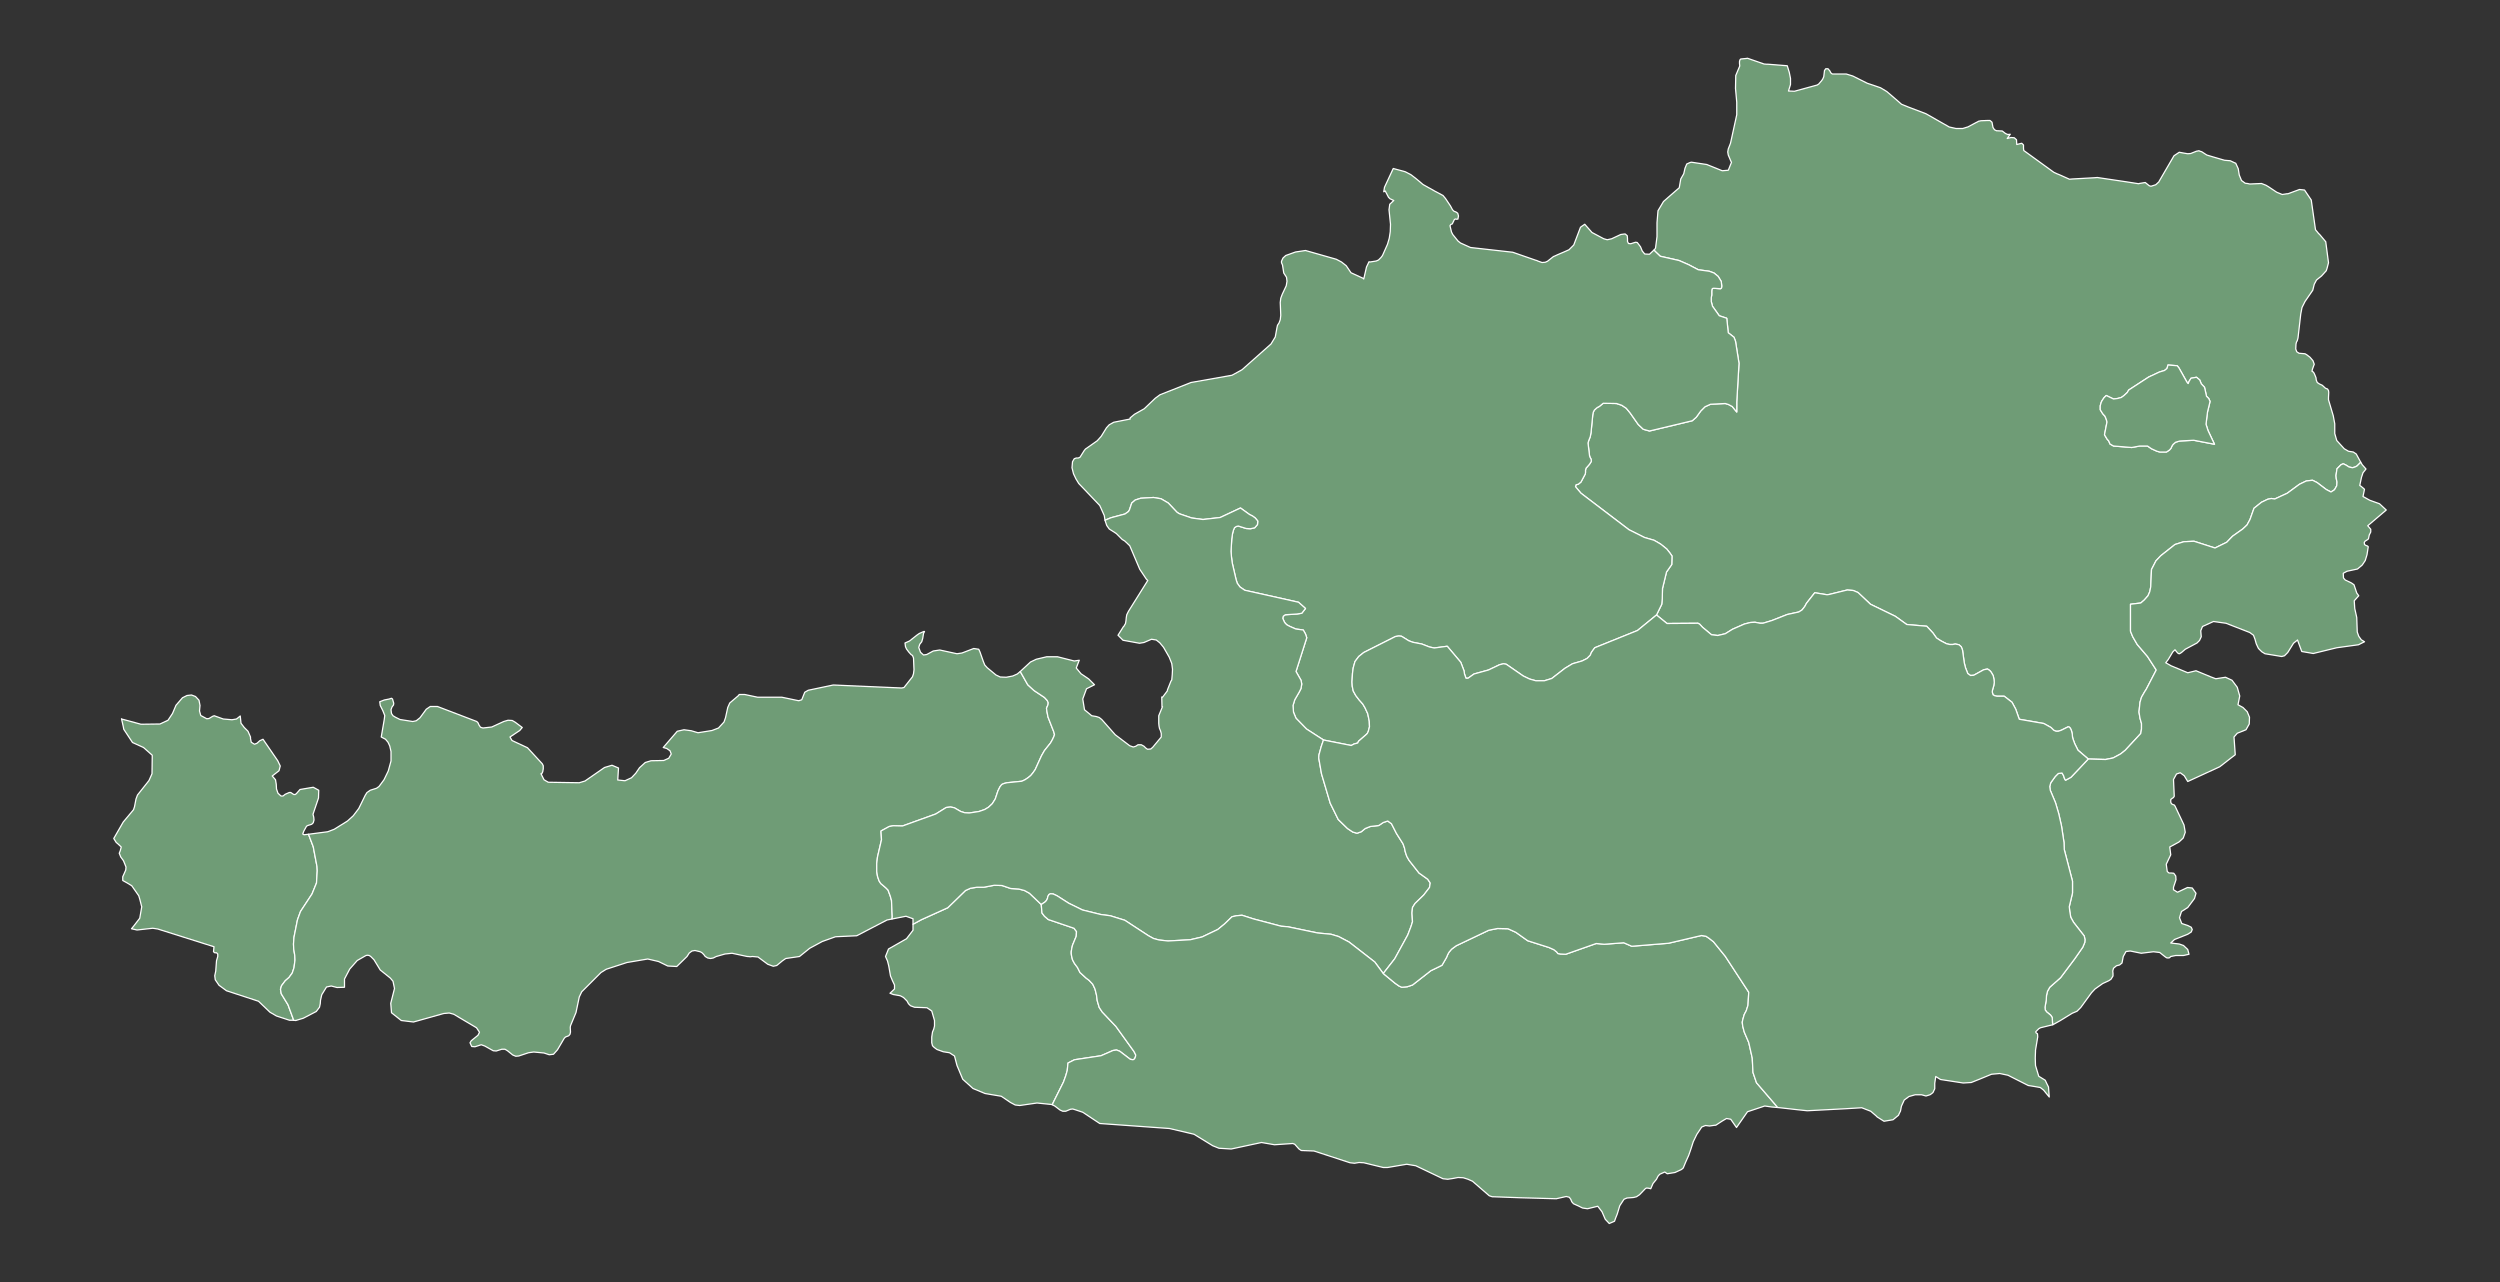 <?xml version="1.0"?>
    
<!--********* Copyright (c) 2024 Pareto Softare, LLC DBA Simplemaps.com ***************************************
************* Free for Commercial Use, full terms at  https://simplemaps.com/resources/svg-license ************
************* Attribution is appreciated! https://simplemaps.com *******************************************-->

<svg baseprofile="tiny" fill="#6f9c76" height="513" stroke="#ffffff" stroke-linecap="round" stroke-linejoin="round" stroke-width=".5" version="1.2" viewbox="0 0 1000 513" width="1000" xmlns="http://www.w3.org/2000/svg">
 <rect width="100%" height="100%" fill="#333333" stroke="none"/>
 <g id="features">
  <path d="M661.7 99.9l0.1-0.1 0.4-0.5 0.6-4.6 0-5.6 0.4-4.8 2.2-3.7 1.6-1.4 0.1-0.1 4.6-4 0.6-3.5 1.2-2.1 0.5-2.2 0.7-1.7 1.1-0.5 0.6-0.2 0.1 0 0.2 0 6 0.9 6.2 2.5 2.4-0.2 0.1-0.2 1.2-3-0.2-0.3-0.5-1.2-0.6-1.4-0.2-1.2 0.2-1.2 0.9-2.3 2.5-11.4 0-5-0.5-5.5 0.1-5.2 1.6-3.8-0.1-1 0-0.8 0.2-0.7 0.3-0.3 2.1-0.2 0.6-0.1 6.6 2.3 1.1 0.1 0.6 0 7.6 0.6 0.8 2.6 0.5 2.5 0 2.4-0.8 2.6 2.4 0.1 9.1-2.5 0.6-0.4 1.2-1.4 0.4-0.6 0.4-0.9 0.3-2.5 0.5-0.7 0.9 0 0.6 0.7 0.1 0.1 0.4 0.8 0.6 0.5 5.6 0 2.6 0.8 5.8 2.9 1.8 0.6 0.9 0.3 2.6 0.9 2.5 1.5 4.2 3.6 0.8 0.7 0.9 0.8 2.7 1.1 7.1 2.7 9.3 5.3 2.7 0.6 2.7 0 1.6-0.5 0.4-0.1 3.2-1.7 0.6-0.3 0.2-0.1 0.3-0.2 1-0.2 2.5-0.1 1.1 0 0.7 0.6 0.1 0.1 0.4 2.1 0.6 0.9 0.8 0.4 2.3 0.1 1.3 1 0.9 0.4 1-0.1-1.2 1.7 1.5-0.4 1.3 0.1 0.9 0.8 0.1 1.9 2-0.5 0.7 0.7 0 1.3 0.1 0.9 12 8.7 1.5 0.7 0.3 0.1 1.4 0.6 0.2 0.1 2.9 1.3 1-0.1 9-0.5 1.1-0.1 5.4 0.8 6.7 1 4.5 0.7 0.2-0.1 2.4-0.4 1.6 1.3 0.7 0.2 1.9-0.6 1.3-1.2 0-0.1 6-10.3 2.1-1.4 1.6 0.3 1.8 0.3 1.2-0.1 2-0.8 0.2-0.1 1.1-0.2 0.4 0.2 0.7 0.2 2 1.3 2.3 0.7 4.8 1.4 2.3 0.2 1.7 0.8 0.5 0.2 1 2.2 0.4 2.5 0.9 2.2 1.5 1.1 0.9 0.1 0.9 0.2 0.1 0 4.6-0.2 1.8 0.7 1 0.6 3.3 2.2 2.2 0.9 1.9-0.3 0.4 0 4.6-1.7 1.9 0.2 0.1 0 2.7 4 1.7 11.9 1.4 1.7 0.1 0 2.6 3.1 1.1 8.4-0.6 2.3-0.3 0.9-1.9 2.1-2 1.6-0.9 1.7-0.6 2.4-3.1 4.5-1.2 2.4-0.5 2.6-1.1 9.6-0.3 1.1-0.3 0.5-0.2 0.8-0.1 2 0.4 1.1 0.9 0.6 2.4 0.2 0.7 0.4 1.3 1 1.2 1.4 0.5 1.4-0.3 0.8-0.4 1.1-0.2 0.9 0.5 0.3 0.3 0.4 0.4 0.9 0.4 1 0.1 0.9 0.4 1 0.9 0.6 1.1 0.5 1.3 1.2 0.8 0.3 0.4 0.6 0.1 0.8-0.1 2 0 0.9 1.9 6.4 0.6 3.2 0 3.9 0.8 2.8 3 3.3 1.7 1 1.9 0.3 1.2 0.8 1.8 3.3-1.5 1.5-0.8 0.4-1 0.3-1.4-0.3-1.1-0.7-1.2-0.6-0.9 0.4-1.6 1.6-0.4 2.7 0.1 1.2 0.3 1.4-0.1 1.5-0.9 1.6-1.4 0.9-1.9-1-3.7-2.8-1.8-0.9-2.5 0.3-2.7 1.3-4.9 3.6-5 2.3-1.4-0.2-1.4 0.3-2.5 1.2-3 2.4-1.6 4.5-1.2 2.2-1.7 1.6-4.1 2.9-2.3 2.4-4.7 2.3-8.4-2.7-4.1 0.2-3.5 1.1-5.7 4.5-1.9 2-1.8 3.5-0.3 6.9-0.4 2-0.7 1.6-1.5 1.7-1.4 1.2-4.1 0.5 0 10.8 0.9 2.2 1.8 3.1 4.1 4.8 3.5 5.4-4 7.7-0.7 1.1-1.2 2.1-0.6 2-0.4 3.9 0.4 2.5 0.6 2.1 0 2.2-0.3 1.8-6.2 6.7-1.9 1.5-3 1.6-3 0.6-6.9-0.2-4.1-3.5-1.3-2.6-0.7-1.9-0.2-0.8-0.1-1.2-0.3-1.3-0.4-0.9-0.4-0.5-0.5-0.2-2.8 1.4-1.2 0.4-0.9 0-0.9-0.4-1.1-1.1-2.9-1.6-9.8-1.7-1.4-4-1.5-2.8-3.1-2.4-2.9 0-0.9-0.2-0.7-0.4-0.3-1.1 0.1-0.8 0.5-1.7 0.2-1.3-0.1-1.2-0.2-1-0.1-0.5-0.8-1.4-0.6-0.7-0.9-0.6-1.5 0.3-4 2.2-1.3 0.1-1.1-0.8-0.9-2.3-0.5-2-0.7-5.1-0.5-1.3-0.9-0.8-1.5-0.3-1 0.2-1.2 0-1.3-0.3-2.3-1.2-1.7-1.1-1.4-2-2.5-2.7-8-0.7-4.6-3.3-9.9-4.8-5-4.7-1.9-0.8-2.4-0.2-7.3 1.8-0.8 0.1-4.9-0.8-3.3 4.2-0.7 1.3-1.1 1.4-1.3 0.8-4.6 1-6.1 2.4-3.6 1.1-1.2 0-2-0.4-1.8 0.1-2.4 0.6-4.8 2.1-2.9 1.8-3 0.7-2.5-0.3-3.6-3-1.1-1.2-0.7-0.4-12.4 0.1-4.2-3.4 2.1-4.3 0.2-2.2 0.1-4.1 1.6-6.6 2.1-3 0.1-3.4-0.9-1.3-1.2-1.5-2.5-2-2.6-1.5-3.8-1.1-6.2-3.1-19.2-14.6-2.2-2.6 0.2-0.8 0.9-0.2 0.5-0.4 0.6-0.5 1.7-3.2 0.1-0.6 0-0.9 0.1-0.4 0.1-0.4 1.4-1.6 0.7-1.1 0-0.7-0.2-0.5-0.3-0.5-0.2-0.7-0.6-5 0.3-1 0.6-1.5 0.3-1.6 0.7-7.1 0.2-1.1 0.2-0.4 0.2-0.4 0.4-0.4 0.8-0.7 0.8-0.4 1.6-1.3 5.3 0.1 2.1 0.7 1.8 1.2 1.5 1.8 3.3 4.7 2 1.9 2.5 0.7 17.1-4.1 1.6-1.4 1.8-2.5 1.7-1.7 2.2-1 5.9-0.3 1.3 0.4 1.5 0.8 1.8 2.2 0-4 0.9-15.5-1.4-8.8-0.6-1.6-2.3-1.8-0.6-5.8-3-1-2.7-3.8-0.5-1.9 0-1.5 0.2-1.1 0-1.6 0.1-0.7 0.2-0.3 0.5-0.1 2.7 0.2 0.4-0.3 0.1-0.8-0.2-1.8-1.2-2-1.7-1.4-1.9-0.7-4.4-0.6-3.8-2-3.9-1.7-7.5-1.7-2.2-2.1-0.2-0.5z m213.5 53.5l-0.4-0.5-3.2-5.7-0.7-0.9-3.7-0.3-0.4 1.4-1 0.8-2 0.6-4.3 2-8 5.2-0.6 1-1.4 1.3-1 0.7-1.5 0.4-1.6 0.2-2.9-1.4-0.9 0.9-0.8 1.2-0.3 0.6-0.4 1.4 0 1.6 1 1.6 0.9 1 0.5 1.2 0.3 1.1-1 5.1 1 1.7 0.7 0.8 0.5 1.2 1.4 0.8 7.3 0.6 3.2-0.6 3.1 0 1.6 1.1 2.2 1 1.1 0.3 2.7 0 1.2-0.8 0.6-0.7 0.4-0.9 0.4-0.6 1-0.9 1.7-0.5 5.6-0.3 8.3 1.6-2.6-5.5-0.8-2.5 0.6-4.9 0.9-3.7 0.1-0.6-0.2-0.4-0.3-0.7-0.9-0.9-0.5-2.3-0.3-1.3-1.3-1.4-0.6-1.5-1.3-1.1-2.2 0.4-0.8 1.3-0.3 0.8-0.1 0z" id="AT3" name="Niederösterreich">
  </path>
  <path d="M442 208.1l-0.3-1.9-1.8-4-8.4-8.8-1.1-1.8-1-2.1-0.6-2.4 0.2-2.4 0.7-1.2 0.8-0.3 0.8 0 0.7-0.3 1.7-2.7 0.5-0.6 4.7-3.3 1.6-1.8 2.1-3.4 1.1-1.2 1.8-1 6.6-1.3-0.1-0.4 1.8-1.5 3.9-2.2 4.4-4.2 1.9-1.4 12.4-4.9 16.4-2.9 4-2.2 11.6-10.3 1.7-2.8 0.7-3.8 0.2-0.9 0.6-0.9 0.5-1.3 0.2-1.8-0.2-5.1 0.2-1.7 0.6-1.6 1.6-3.4 0.3-1.8-0.2-1.6-1.1-1.7-0.5-3.2-0.4-0.9 0-0.6 0.6-1.3 1.1-1 3.9-1.4 4-0.6 12.3 3.5 2.1 1.1 1.9 1.5 1.9 2.8 4.8 2.2 0.3 0.3 1.1-4.8 1-2.1 0.4 0.1 2.5-0.4 0.9-0.4 1-1 0.6-0.8 2-4.5 0.7-2.4 0.4-2.6 0.1-3-0.6-5.8 0.3-2.2 1.6-1.5-1.5-0.7-0.6-0.6-1.3-2.5-0.6 0.3 0.3-1.8 3.5-7.5 4.8 1.3 2.3 1.2 2.2 1.7 2.6 2.2 2.3 1.3 0.4 0.2 2.1 1.2 0.4 0.2 2.8 1.5 1 1.2 2 3 0.8 1.5 0.6 0.6 0.8 0.3 0.7 0.5 0.3 1.1-0.2 1 0 0.2-0.5 0.1-0.5-0.1-0.1 0-0.4 0.3-0.8 1.7-0.1 0-0.5 0.2-0.3 0.5 0.6 2.5 0.5 1 2.1 2.6 1 0.8 4 1.8 16.9 1.9 9.2 3.2 0.4 0.1 0.4 0.2 1.4 0.5 0.3 0.1 0.1 0 1.2-0.1 0.9-0.4 2.4-1.9 0.3-0.1 1.3-0.6 2.8-1.2 1.8-0.8 0.9-0.9 1-1 2.7-7.1 0.4-0.3 1.3-0.9 2.9 3.3 4.7 2.5 1.4 0.4 1.8-0.4 0.4-0.2 3.2-1.5 1.5-0.2 0.3 0 0.8 0.7 0.1 1.1 0 1.2 0.4 0.8 0.9 0.1 1.9-0.6 0.7 0.1 1.3 1.7 0.7 1.7 1 1.2 1.9 0.1 1.9-1.8 0.2 0.5 2.2 2.1 7.5 1.7 3.9 1.7 3.8 2 4.4 0.6 1.9 0.7 1.7 1.4 1.2 2 0.2 1.8-0.1 0.8-0.4 0.3-2.7-0.2-0.5 0.1-0.2 0.3-0.1 0.7 0 1.6-0.2 1.1 0 1.5 0.5 1.9 2.7 3.8 3 1 0.6 5.8 2.3 1.8 0.6 1.6 1.4 8.8-0.9 15.5 0 4-1.8-2.2-1.5-0.8-1.3-0.4-5.9 0.3-2.2 1-1.7 1.7-1.8 2.5-1.6 1.4-17.1 4.1-2.5-0.7-2-1.9-3.3-4.7-1.5-1.8-1.8-1.2-2.1-0.7-5.3-0.1-1.6 1.3-0.8 0.4-0.8 0.7-0.4 0.4-0.2 0.4-0.2 0.4-0.2 1.1-0.7 7.1-0.3 1.6-0.6 1.5-0.3 1 0.6 5 0.2 0.7 0.3 0.5 0.2 0.5 0 0.7-0.7 1.1-1.4 1.6-0.1 0.4-0.1 0.4 0 0.9-0.1 0.6-1.7 3.2-0.6 0.5-0.5 0.4-0.9 0.2-0.2 0.8 2.2 2.6 19.2 14.6 6.2 3.1 3.8 1.1 2.6 1.5 2.5 2 1.2 1.5 0.9 1.3-0.1 3.4-2.1 3-1.6 6.6-0.1 4.1-0.2 2.2-2.1 4.3-7.6 6.2-17.1 6.9-1.3 1.8-0.5 1.2-1.3 1.3-2 1-3.8 1.1-3 1.8-5.3 4.1-2.9 0.9-3.5 0-2.5-0.7-2.5-1.2-6.8-4.7-1.1-0.2-1.6 0.4-4.4 2.1-5.8 1.6-2.4 1.7-0.8 0-0.6-1.7-0.2-1.3-1.3-3.4-5.4-6.4-5.2 0.7-1.9-0.4-3.1-1.2-3.6-0.7-1.6-0.6-2.9-1.8-1.1-0.1-1.3 0.2-12.7 6.4-2 1.6-1.5 2-0.7 2.5-0.3 2.2-0.2 3.5 0.1 1.7 0.4 1.9 1 1.8 1.3 1.7 1.5 1.7 0.9 1.5 1.1 2.4 0.6 2.9 0.1 2.3-0.5 1.9-0.4 0.8-0.5 0.5-3 2.6-0.3 0.7-1.5 0.4-1.1 0.6-11.1-2.2-6.8-4.4-4.2-4.3-1-2.4-0.2-2.7 0.7-2.3 1.8-3.1 0.7-1.4 0.3-1.8-0.3-1.5-2-3.5 4.3-13.5-0.5-1.5-0.9-1.6-3-0.4-2.5-1.1-1.1-0.6-0.6-0.6-0.4-0.6-0.6-1.4 0.2-0.8 0.8-0.6 4.7-0.3 1.9-0.3 1.5-1.9-2.8-2.5-21.5-4.8-1.9-1.3-1.1-1.5-0.5-1.6-1.5-6.5-0.3-2.3-0.2-2.3 0.3-5 0.3-2.1 0.4-1.5 0.4-0.9 0.7-0.5 0.8-0.2 3.2 1 1.7 0.1 1.7-0.4 1.1-1.3 0.1-1.4-1-1.2-1.1-0.8-1.2-0.6-3.6-2.6-8.1 3.8-6.9 0.8-4.5-0.6-4.7-1.6-0.6-0.3-0.6-0.4-3.5-3.7-2.9-1.7-3-0.5-5.1 0.3-2.2 0.7-1.4 1.2-0.9 2.7-0.4 0.7-1.4 1-5.6 1.5-2.4 1z" id="AT4" name="Oberösterreich">
  </path>
  <path d="M835.3 303.6l6.9 0.2 3-0.6 3-1.6 1.9-1.5 6.2-6.7 0.3-1.8 0-2.2-0.6-2.1-0.4-2.5 0.4-3.9 0.6-2 1.2-2.1 0.7-1.1 4-7.7-3.5-5.4-4.1-4.8-1.8-3.1-0.9-2.2 0-10.8 4.1-0.5 1.4-1.2 1.5-1.7 0.7-1.6 0.4-2 0.3-6.9 1.8-3.5 1.9-2 5.7-4.5 3.5-1.1 4.1-0.2 8.4 2.7 4.7-2.3 2.3-2.4 4.1-2.9 1.7-1.6 1.2-2.2 1.6-4.5 3-2.4 2.5-1.2 1.4-0.3 1.4 0.2 5-2.3 4.9-3.6 2.7-1.3 2.5-0.3 1.8 0.9 3.7 2.8 1.9 1 1.4-0.9 0.9-1.6 0.1-1.5-0.3-1.4-0.1-1.2 0.4-2.7 1.6-1.6 0.9-0.4 1.2 0.6 1.1 0.7 1.4 0.3 1-0.3 0.8-0.4 1.5-1.5 0.6 1 1.5 1.7-1.2 1.5-0.6 1.8-0.7 3.3 0.5 0.3 1.4 1.2-0.6 2.9 2.7 1.5 3.9 1.4 2.7 2.5-7.4 6.3 1.2 1.4 0 1.1-0.6 1.2-0.3 1.5-0.3 0.3-1.1 0.7-0.3 0.5 0.1 0.8 0.6 0.4 0.6 0.2 0.3 0.3-0.5 3.2-0.7 2.3-1.2 1.8-1.9 1.6-4.2 0.9-1.5 0.8 0.1 1.9 0.7 0.8 2.5 1.2 1 0.7 1.1 3.3 0.8 1.1-1.8 2 0.2 3.1 0.8 3.6 0.2 5.8 0.6 1.7 1 1.4 1.3 0.8-2.4 1.2-8.7 1.2-9.4 2.3-4.6-0.8-1.7-4.6-1.6 1.3-2.3 3.7-1.3 1.3-1.1 0.3-6.7-1.1-1.3-0.8-1.3-1.3-0.3-0.6-0.6-1.3-0.5-1.8-0.6-1.6-1.5-1.1-9.5-3.7-5-0.7-4.4 2-0.7 1.7 0.2 2.4-0.7 1.5-1 1-4.7 2.5-1.5 1.3-0.8 0.5-0.5-0.1-0.6-0.6-0.7-0.9-0.9 0.9-1.8 3-1 1.3 2.1 1.2 6.7 2.8 3.3-0.8 5.8 2.4 2.1 0.8 3.9-0.6 2.6 1.2 2.1 2.8 1 3.5-0.7 3.5 2 1.1 1.7 1.7 0.9 2.2-0.1 2.7-1.3 2.3-3.5 1.4-1.3 1.5 0.5 7.1-1.7 1.3-4.5 3.5-12.8 5.9-1.4-2.3-1.6-1.2-1.5 0.5-1.2 2.2 0.3 6.7-0.3 0.5-0.6 0.4-0.5 0.4 0 1.1 0.3 0.6 0.5 0.3 0.6 0.2 0.3 0.4 3.6 7.6 0.5 2.9-0.8 2.3-1.7 1.6-3.7 2 0.4 3.1-1.8 3.8 0.4 2.9 0.7 0.6 0.9 0 1 0.1 0.8 1.1 0.1 1.5-1 3 0 1 1.6 1 4-1.9 1.9 0.2 1.5 2.1-0.6 2.1-2.7 3.6-2.5 1.6-0.8 2.5 0.9 2.3 2.4 0.8 1.4 0.7 0.4 0.9-0.4 1-1.4 0.9-5.3 2.1-1.5 1.4 3.4 0.4 1.7 0.6 1.7 1.6 0.5 1.9-2.2 0.5-3.1 0-2 0.4-0.5 0.5-0.6 0.1-0.6-0.1-0.7-0.5-2-1.6-2.5-0.3-4.9 0.6-4.4-0.9-1.7 0.2-1.1 2-0.5 2.6-1 0.8-1.2 0.3-1.2 1-0.3 1.1 0.1 1 0 1-0.8 1.3-0.9 0.6-2.4 1.1-3.1 2.2-1.4 1.5-4.3 5.9-1.5 1.5-1.9 0.8-4.9 3-2.5 1.4-0.4 0.2 0-0.1-0.1-0.7-0.1-2-0.2-0.4-0.5-0.7-1.5-1.2-0.6-0.8-0.1-1.1 0.5-2.9 0.1-1.8 0.4-1.7 0.9-1.6 4.3-3.8 5.7-7.6 3.2-4.6 0.8-1.9 0.1-1.1-0.3-1.5-4.3-5.5-1.1-2-0.4-2.4-0.2-1.8 1.3-5.5 0-4.7-3.3-12.7-0.1-2.8-1-6.6-1.1-4.9-1.3-4.4-2.1-5-0.2-1.5 0.4-1.5 1.8-2.5 1.2-1.2 1.5-0.2 0.6 1 0.4 1.2 0.4 0.7 2.2-1.2 6.9-7.3z" id="AT1" name="Burgenland">
  </path>
  <path d="M123.4 333.7l1.9 5 1.5 7.9 0.1 1.7-0.3 4.9-1.8 4.4-4.6 7-1.2 3.3-1.4 7-0.2 2.7 0.1 2.1 0.4 2.4 0.1 1.9-0.4 3.1-0.7 2.1-1.3 1.8-1.5 1.3-1.5 2-0.4 1.4 0.3 1.8 2.7 4.4 2.1 5.7 0.1 0.5-1.6 0-5.2-1.7-2.6-1.5-4.6-4.4-12.8-4.2-3-2.2-1.5-2.2-0.2-1.6 0.4-1.9 0.3-4.1 0.5-1.7 0-1-0.5-0.5-0.7 0-0.5-0.4 0.2-2-22.5-7.1-2-0.3-6.3 0.7-2.2-0.5 0.9-1.1 2-2.6 0.4-0.5 0.8-4.6-0.2-0.7-0.5-2-0.5-1.7-2.8-4-1.8-1.1-1.8-1 0-1.5 1.2-2.7 0.1-1.2-1-2.5-1.1-1.5-0.6-1.5 0.4-1 0.4-1.5-1.5-1.4-0.5-0.4-1-1.6 3.8-6.6 4.1-4.9 0.4-1.2 0.6-3.1 0.6-1.6 4.6-5.8 1.2-2.7 0.1-7.4-3.5-3.1-4.4-2-3.5-5.3-0.2-1.1-0.7-3.1 0.3 0.2 0.5 0.1 7 1.9 7.6-0.1 3.2-1.5 1.8-2.7 1.4-3.3 2.6-3 1.8-0.9 1.8-0.2 1.6 0.6 1.4 1.5 0.4 2.1-0.2 2.2 0.5 1.8 2.4 1.3 0.9-0.1 1.5-0.9 0.6-0.2 3.6 1.3 3.5 0.3 1.8-0.3 1.5-1.2 0.3 2.9 1.3 1.7 1.5 1.5 1 2.3 0 0.6 0.1 0.5 0.2 1 1.3 0.8 1-0.4 1.1-1 1.3-0.6 5.9 8.6 1 2.1-0.5 1.9-2.7 2.1 1.3 1.5 0.3 1.8 0.1 1.9 0.6 1.7 1.2 1.1 0.8 0 0.9-0.7 1.6-0.7 0.6 0 1.2 0.8 0.6 0 0.5-0.4 1.4-1.6 5.3-0.9 2.2 1.2-0.1 3.1-2.2 6.5 0.3 1.2 0.1 1.1-0.3 1.1-0.6 0.6-1.6 0.5-0.5 0.3-1.1 2-0.4 1.1 0.5 0.3 1.8-0.2z" id="AT8" name="Vorarlberg">
  </path>
  <path d="M123.4 333.7l7.7-1 2.6-1 5.3-3.3 2.3-2.1 2.2-2.9 2.6-5.3 0.7-1.1 1.3-0.9 2.5-0.8 1-0.7 2-2.7 1.7-3.5 1.1-4 0-3.8-0.5-2.2-0.7-1.5-1-1.2-1.7-0.9 1.2-7 0.2-1.6-0.8-2-1-2-0.2-1.5 1.8-0.7 2-0.4 0.9-0.3 0.4 0.3 0.5 1.7-0.1 0.7-0.6 0.8-0.4 1.1 0.2 1.5 0.6 0.9 1 0.6 1.8 0.9 5.1 0.8 1.4-0.3 1.5-1.2 2.5-3.4 1.6-1.1 2.9 0 15.7 6 0.5 0.5 0.4 0.9 0.6 0.9 1 0.3 3.5-0.4 4.8-2.2 1.7-0.5 1.7 0.1 1.2 0.7 2.8 2.1-1 1.2-3.9 2.6 0.8 1.4 6.2 2.9 5.9 6.4 0.4 0.8 0 1.2-0.2 1.2-0.4 0.8-0.3 0 1.2 2.4 1.7 1 12.4 0.2 2.3-0.7 7.8-5.4 3-0.9 2.6 1.1-0.3 4.8 2.9 0.3 2.6-1.2 1.7-1.8 1.5-2.2 2.3-2.1 2.3-0.7 5.1-0.1 2-0.9 1-1.7-0.5-1.3-1.3-0.9-1.4-0.4 5.6-6.5 2.7-0.6 2.9 0.4 2.7 0.8 5.6-0.9 2.6-1 2.2-2.4 0.6-1.7 0.9-4.1 0.8-1.8 3.4-2.9 0.4-0.5 2.2 0 5.2 1.1 9.7 0 6.7 1.4 1.2-0.4 1.2-3 1.4-0.8 10-2.1 27.4 1.2 0.9-0.2 3.4-4.3 0.4-1.2 0.2-1.6-0.2-4.7-0.4-1-0.6-0.4-0.9-1-0.9-1.2-0.4-0.9-0.2-1.5 1.8-0.8 2.9-2.3 1-0.7 1.8-0.8 0.3 0-0.4 0.8-0.3 1.9-0.4 1.4-0.8 1-0.4 1.3 0.7 1.9 1.2 1.1 1.3-0.2 2.6-1.4 2.6-0.4 6.9 1.5 2-0.3 4.7-1.8 2 0.3 0.5 1.1 1.3 3.7 0.6 1.5 1 1.1 3.5 2.9 1.7 0.8 2.4 0.1 2.6-0.5 1.8-0.8 1.2-1 3 5.3 2.5 2.3 4.2 2.8 1.1 1.2 0.4 0.9-0.1 0.8-0.6 1.4 0.2 1.4 0.4 2.1 2.3 5.9 0.3 1.1-0.2 0.7-0.6 1.3-0.8 1.4-2.4 3-1.2 2.1-2.5 5.5-0.9 1.3-0.9 1.1-1.1 0.9-1.2 0.8-1.3 0.6-5.9 0.6-1.2 0.3-0.9 0.4-0.7 0.9-0.8 1.6-1.1 3.3-1.2 1.9-1.5 1.4-1.5 0.9-2.3 0.8-3.9 0.6-1.8-0.1-1.6-0.5-2.6-1.5-1.5-0.3-1.7 0.2-4.2 2.6-13.3 4.8-3.7-0.1-1.6 0.3-3.3 1.8 0.2 3.5-1.6 6.9-0.3 2.6 0 3.2 0.3 1.9 0.6 1.8 0.7 1.1 2 1.7 0.9 0.9 0.9 2.4 0.5 1.8 0.3 6.6-0.1 0.7 0 0.1-2 0.4-12.1 6.3-8.5 0.4-5.3 1.9-5 2.7-4.1 3.3-5.5 0.8-1.3 0.9-2.3 1.9-1.4 0.3-2.2-0.8-3.9-2.9-2.2-0.2-0.9 0.1-0.9-0.1-0.2 0-0.1 0-6.1-1.3-2.8 0.3-3.5 1-1.2 0.6-1.1 0.2-1.1-0.2-1-0.6-0.6-0.8-0.7-0.7-0.7-0.4-2.1-0.5-1.2 0.2-1.1 0.8-0.9 1.4-4.1 4-3.6-0.2-3.7-1.8-4.3-1-8.3 1.4-8.3 2.7-2.1 1.3-7.7 7.7-1 2.1-1.3 6.2-2.2 5.3-0.1 0.7 0.1 1.8-0.2 0.9-0.5 0.6-1.3 0.5-0.5 0.5-2.7 4.6-1.6 1.8-1.7 0.2-2.1-0.7-4.1-0.4-2.1 0.3-3.9 1.3-1.2 0.1-1.2-0.5-2.1-1.7-1-0.6-1.3 0-2.2 0.7-1.2-0.1-3.4-1.9-1.4-0.5-2.5 0.8-1.3-0.1-0.7-1.5 0.5-0.8 2.7-2.2 0.6-1.2-1.2-1.8-9.1-5.4-1.8-0.5-2.2 0.2-12.1 3.4-4.9-0.6-3.9-3.1-0.3-3.8 1.5-5.9-0.6-2.9-1.1-1.3-4-3.2-2.5-4.1-1.3-1.3-0.6-0.4-0.7-0.1-0.6 0.1-3.5 2-3 3.4-2.1 4 0 3.3-3 0.1-2.3-0.6-1.9 0.4-1.9 3.1-0.5 2.2-0.1 1.4-0.3 1.4-1.3 1.7-5.2 2.7-3 0.9-0.9-0.1-0.1-0.5-2.1-5.7-2.7-4.4-0.3-1.8 0.4-1.4 1.5-2 1.5-1.3 1.3-1.8 0.7-2.1 0.4-3.1-0.1-1.9-0.4-2.4-0.1-2.1 0.2-2.7 1.4-7 1.2-3.3 4.6-7 1.8-4.4 0.3-4.9-0.1-1.7-1.5-7.9-1.9-5z m241.8 36l3.3-1.8 10.6-4.8 7.1-6.9 2-0.9 2.5-0.4 2.8 0 4.2-0.8 3.1 0.1 3.5 1.2 3.2 0.2 2.3 0.6 2 1.1 4.7 4.5 0.3 3.4 1 1.3 1.5 1.3 10.3 3.5 1 1.3-0.1 1.9-1.5 3.6-0.3 1.3-0.2 1.3 0 0.7 0.1 0.8 0.4 1.7 0.8 1.5 1.2 1.6 1 2 2.4 2.2 1.2 0.9 1.5 1.6 0.9 1.9 0.6 2.4 0.3 2.3 0.8 2.7 1.2 1.8 5.5 5.8 7.2 10 0.7 1.4-0.1 0.6-0.1 0.3-0.2 0.5-0.4 0.4-0.4 0.1-1-0.2-4.2-3.2-1.3-0.5-1.4 0.2-4.8 2.1-10.6 1.6-2.6 1.3-0.3 3-0.6 2.1-0.9 2.5-3.9 7.8-0.6 1.3-0.2-0.1-5.9-0.6-6.9 1-1.8-0.2-1.9-1-3.7-2.5-3.6-0.6-2.9-0.5-4.8-2-4.1-3.7-2.3-5.5-1-3.8-2-1.3-2.5-0.4-2.5-0.9-1.1-0.8-0.7-0.7-0.3-1.2 0-2.3 0.3-2 0.5-1.2 0.3-1.2 0-2.2-1.1-3.8-1.9-1.3-5-0.2-1.6-0.6-0.8-0.8-0.6-1.1-1.4-1.4-1.3-0.7-2.8-0.5-1.3-0.5 1.8-1.7 0-1.6-0.8-1.7-0.8-1.9-0.7-4-0.5-2-0.8-1.8 1.2-3 7.2-4.1 2.6-3.4 0-2.4z" id="AT7" name="Tirol">
  </path>
  <path d="M408.1 268.6l4.1-3.8 2.3-1.1 4.2-1 4.3 0 6.7 1.7 2-0.3-1.2 3.1 1.9 2.3 3.1 2.1 2.3 2.3-3.2 1.6-1.5 4.1 0.7 4.3 2.9 2.4 1.8 0.3 1.2 0.4 1 0.8 5.4 6.1 5.8 4.4 1.4 0.5 1-0.3 0.9-0.6 1.3 0 1.1 0.6 0.7 0.7 0.7 0.5 1.3-0.1 0.8-0.7 3.4-4.1 0-1.4-0.3-1.1-0.4-0.9-0.2-1-0.1-1.1 0-3 0.2-0.5 1.2-2.9 0.1-0.2-0.2 0.1-0.1-4 0.3 0.1 1.9-2.5 0.1-0.5 1.4-3.5 0.3-0.4 0.2-2.2 0.1-2.1-0.3-2.3-1-2.5-2.3-4-1.5-1.8-1.4-1.1-1.9-0.3-3 1.3-1.8 0.3-6.6-1.2-2-2 2.2-3.5 0.1 0 0.7-1.2 0.2-1.2 0.1-1.1 0.2-1.2 0.7-1.4 7.7-12.3-0.6-0.6-2.6-3.9-4-9.4-2-1.9-1-0.6-2.4-2.4-2.8-1.8-1-1.4-0.6-1.8-0.1-0.3 2.4-1 5.6-1.5 1.4-1 0.4-0.7 0.9-2.7 1.4-1.2 2.2-0.7 5.1-0.3 3 0.5 2.9 1.7 3.5 3.7 0.6 0.4 0.6 0.3 4.7 1.6 4.5 0.6 6.9-0.8 8.1-3.8 3.6 2.6 1.2 0.6 1.1 0.8 1 1.2-0.1 1.4-1.1 1.3-1.7 0.4-1.7-0.1-3.2-1-0.8 0.2-0.7 0.5-0.4 0.9-0.4 1.5-0.3 2.1-0.3 5 0.2 2.3 0.3 2.3 1.5 6.5 0.5 1.6 1.1 1.5 1.9 1.3 21.5 4.8 2.8 2.5-1.5 1.9-1.9 0.3-4.7 0.3-0.8 0.6-0.2 0.8 0.6 1.4 0.4 0.6 0.6 0.6 1.1 0.6 2.5 1.1 3 0.4 0.9 1.6 0.5 1.5-4.3 13.5 2 3.5 0.3 1.5-0.3 1.8-0.7 1.4-1.8 3.1-0.7 2.3 0.2 2.7 1 2.4 4.2 4.3 6.8 4.4-0.9 2.6-0.9 3.3-0.1 1.3 1.1 6.3 3.5 11.8 3.2 6.5 3.7 3.6 2.1 1.4 1.7 0.5 1.7-0.6 1.6-1.3 2-0.8 3.4-0.4 1.8-1.2 1.8-0.6 1.5 1.1 2 3.9 2.6 4.1 0.6 1.7 0.3 1.5 0.6 1.8 0.9 1.6 4 5.1 3.5 2.5 1 1.5-0.3 1.8-2.3 3-3.5 3.4-1 1.6-0.2 2.2 0.2 3.5-0.6 1.9-1.3 3.4-5.2 9.5-4.6 5.9-3.4-4.6-10.3-8-4.2-2.2-3-0.9-5.3-0.5-12-2.5-2.6-0.2-11-2.9-4.7-1.5-2.2 0.2-1.8 0.4-3 2.9-2.7 2.2-6.3 3-4.7 1.1-8.9 0.5-3.6-0.4-2.2-0.6-2-1.1-9.5-6.2-5.8-1.8-3.8-0.5-7.3-1.8-5.5-2.7-4.7-3-1.5-0.7-1.1-0.1-0.6 0.3-0.3 0.5-0.2 0.4-0.1 0.6-0.2 0.5-0.4 0.6-0.4 0.4-1.5 1-4.7-4.5-2-1.1-2.3-0.6-3.2-0.2-3.5-1.2-3.1-0.1-4.2 0.8-2.8 0-2.5 0.4-2 0.9-7.1 6.9-10.6 4.8-3.3 1.8 0-2.2-2.8-1-5.6 1.1 0-0.1 0.1-0.7-0.3-6.6-0.5-1.8-0.9-2.4-0.9-0.9-2-1.7-0.7-1.1-0.6-1.8-0.3-1.9 0-3.2 0.3-2.6 1.6-6.9-0.2-3.5 3.3-1.8 1.6-0.3 3.7 0.1 13.3-4.8 4.2-2.6 1.7-0.2 1.5 0.3 2.6 1.5 1.6 0.5 1.8 0.1 3.9-0.6 2.3-0.8 1.5-0.9 1.5-1.4 1.2-1.9 1.1-3.3 0.8-1.6 0.7-0.9 0.9-0.4 1.2-0.3 5.9-0.6 1.3-0.6 1.2-0.8 1.1-0.9 0.9-1.1 0.9-1.3 2.5-5.5 1.2-2.1 2.4-3 0.8-1.4 0.6-1.3 0.2-0.7-0.3-1.1-2.3-5.9-0.4-2.1-0.2-1.4 0.6-1.4 0.1-0.8-0.4-0.9-1.1-1.2-4.2-2.8-2.5-2.3-3-5.3z" id="AT5" name="Salzburg">
  </path>
  <path d="M420.9 441.9l0.6-1.3 3.9-7.8 0.9-2.5 0.6-2.1 0.3-3 2.6-1.3 10.6-1.6 4.8-2.1 1.4-0.2 1.3 0.5 4.2 3.2 1 0.2 0.4-0.1 0.4-0.4 0.2-0.5 0.1-0.3 0.1-0.6-0.7-1.4-7.2-10-5.5-5.8-1.2-1.8-0.8-2.7-0.3-2.3-0.6-2.4-0.9-1.9-1.5-1.6-1.2-0.9-2.4-2.2-1-2-1.2-1.6-0.8-1.5-0.4-1.7-0.1-0.8 0-0.7 0.2-1.3 0.3-1.3 1.5-3.6 0.1-1.9-1-1.3-10.3-3.5-1.5-1.3-1-1.3-0.3-3.4 1.5-1 0.4-0.4 0.4-0.6 0.2-0.5 0.1-0.6 0.2-0.4 0.3-0.5 0.6-0.3 1.1 0.1 1.5 0.7 4.7 3 5.5 2.7 7.3 1.8 3.8 0.5 5.8 1.8 9.5 6.2 2 1.1 2.2 0.6 3.6 0.4 8.9-0.5 4.7-1.1 6.3-3 2.7-2.2 3-2.9 1.8-0.4 2.2-0.2 4.7 1.5 11 2.9 2.6 0.2 12 2.5 5.3 0.5 3 0.9 4.2 2.2 10.3 8 3.4 4.6 4.6 3.8 1.7 1.2 1.1 0.5 2.2-0.2 2.1-0.7 7.3-5.7 4.5-2.2 1.8-3.1 0.5-1.2 0.5-0.9 1-1.2 1.9-1.4 13-6.2 3.5-0.7 4.2 0.1 3.1 1.4 4.8 3.4 8.5 2.7 2 0.9 1.2 1 0.3 0.5 1.1 0.2 2.1 0.1 12.2-4.3 3.2 0.3 7.8-0.6 3.2 1.4 14.7-1.2 13.2-3.1 1.8 0.3 1.2 0.8 1.8 1.4 4.7 5.8 9.4 14.4-0.3 5.2-0.7 2.2-0.8 1.5-0.6 2.1-0.2 1 0.2 1.6 0.6 2.3 1.8 4.2 1.4 6.2 0.3 5.8 1.4 4.1 7.4 8.6 1 1.2 0.1 0.1-2.4-0.2-2.8-0.4-6.9 2.3-4.4 6.3-2.3-3.3-1.7-0.3-1.7 1-2.6 1.7-0.4 0-2.1 0.3-1.6-0.2-1.5 0.6-2 3-1.4 2.9-0.9 2.8-0.9 2.6-1.3 2.9-0.9 2.2-0.7 0.6-2.6 1.2-3.1 0.5-1-0.7-2 0.9-0.7 0.8-0.6 1.2-1.4 1.7-0.9 2.1-0.8-0.2-0.8-0.1-0.5 0.2-2.4 2.5-1.2 0.8-1.2 0.3-2.6 0.2-1.2 0.5-1.7 2.6-1 3.3-0.6 1.5-0.5 1.4-2.1 0.9-1.6-1.7-1.3-3-1.7-2.2-4.1 1-2-0.3-1.6-0.8-2-0.9-0.7-0.8-0.4-1-0.6-0.8-1.2-0.3-4 0.9-14.3-0.4-11-0.4-0.3 0-1.2-0.4-6.7-5.8-1.8-0.8-1.9-0.6-2.1-0.1-2.1 0.4-2 0.3-1.9-0.2-10.9-5.2-3.6-0.6-7.7 1.3-1.7 0-7.8-1.9-1.9-0.1-1.8 0.3-1.8-0.2-14.4-4.7-5.1-0.2-0.9-0.6-1.7-1.9-0.8-0.3-7.3 0.5-5.2-0.9-12.1 2.6-4.9-0.3-2.5-1-7.5-4.6-9.8-2.3-27.9-2-6.8-4.5-3-1-1-0.3-0.9 0.1-1.9 0.8-1.2 0-1.1-0.5-2.1-1.6-1-0.5z" id="AT2" name="Kärnten">
  </path>
  <path d="M662.6 246l4.2 3.4 12.4-0.1 0.7 0.4 1.1 1.2 3.6 3 2.5 0.3 3-0.7 2.9-1.8 4.8-2.1 2.4-0.6 1.8-0.1 2 0.4 1.2 0 3.6-1.1 6.1-2.4 4.6-1 1.3-0.8 1.1-1.4 0.7-1.3 3.3-4.2 4.9 0.8 0.8-0.1 7.3-1.8 2.4 0.2 1.9 0.8 5 4.7 9.9 4.8 4.6 3.3 8 0.7 2.5 2.7 1.4 2 1.7 1.1 2.3 1.2 1.3 0.3 1.2 0 1-0.2 1.5 0.3 0.9 0.8 0.5 1.3 0.7 5.1 0.5 2 0.9 2.3 1.1 0.8 1.3-0.1 4-2.2 1.5-0.3 0.9 0.6 0.6 0.7 0.8 1.4 0.1 0.5 0.2 1 0.1 1.2-0.2 1.3-0.5 1.7-0.1 0.8 0.3 1.1 0.7 0.4 0.9 0.2 2.9 0 3.1 2.4 1.5 2.8 1.4 4 9.8 1.7 2.9 1.6 1.1 1.1 0.9 0.4 0.9 0 1.2-0.4 2.8-1.4 0.5 0.2 0.4 0.5 0.4 0.9 0.3 1.3 0.1 1.2 0.2 0.8 0.7 1.9 1.3 2.6 4.1 3.5-6.9 7.3-2.2 1.2-0.4-0.7-0.4-1.2-0.6-1-1.5 0.2-1.2 1.2-1.8 2.5-0.4 1.5 0.2 1.5 2.1 5 1.3 4.4 1.1 4.9 1 6.6 0.1 2.8 3.3 12.7 0 4.7-1.3 5.5 0.2 1.8 0.4 2.4 1.1 2 4.3 5.5 0.3 1.5-0.1 1.1-0.8 1.9-3.2 4.6-5.7 7.6-4.3 3.8-0.9 1.6-0.4 1.7-0.1 1.8-0.5 2.9 0.1 1.1 0.6 0.8 1.5 1.2 0.5 0.7 0.2 0.4 0.1 2 0.1 0.7 0 0.1-4.9 1.2-0.7 0.4-1.2 1.2 0.1 0.4 0.6 0.4 0.1 1.2-0.9 5.4 0 0.5-0.1 2.6 0.1 3 1.3 4.3 2.6 1.6 0.6 1.3 0.6 1.2 0.1 0.2 0.3 4-2.3-2.8-1.3-1-2.3-0.4-2.5-0.4-8.1-4.1-3.3-0.7-3.3 0.3-4.6 1.9-3.5 1.4-3.2 0.2-9.1-1.4-1.9-1.2-0.4 2.7 0 2.2-0.7 1.5-0.6 0.5-0.6 0.4-1.6 0.5-1.8-0.5-2.5 0-2.5 0.7-1.9 1.4-1.1 2.4-0.1 0.4-0.3 1.6-0.5 1-0.3 0.7-2.2 1.8-3.6 0.6-2.7-1.7-0.5-0.5-2.1-1.8-3.6-1.4-6.6 0.4-15.2 0.8-3.8-0.4-8-0.9-0.1-0.1-1-1.2-7.4-8.6-1.4-4.1-0.3-5.8-1.4-6.2-1.8-4.2-0.6-2.3-0.2-1.6 0.2-1 0.6-2.1 0.8-1.5 0.7-2.2 0.3-5.2-9.4-14.4-4.7-5.8-1.8-1.4-1.2-0.8-1.8-0.3-13.2 3.1-14.7 1.2-3.2-1.4-7.8 0.6-3.2-0.3-12.2 4.3-2.1-0.1-1.1-0.2-0.3-0.5-1.2-1-2-0.9-8.5-2.7-4.8-3.4-3.1-1.4-4.2-0.1-3.5 0.7-13 6.2-1.9 1.4-1 1.2-0.5 0.9-0.5 1.2-1.8 3.1-4.5 2.2-7.3 5.7-2.1 0.7-2.2 0.2-1.1-0.5-1.7-1.2-4.6-3.8 4.6-5.9 5.2-9.5 1.3-3.4 0.6-1.9-0.2-3.5 0.2-2.2 1-1.6 3.5-3.4 2.3-3 0.3-1.8-1-1.5-3.5-2.5-4-5.1-0.9-1.6-0.6-1.8-0.3-1.5-0.6-1.7-2.6-4.1-2-3.9-1.5-1.1-1.8 0.6-1.8 1.2-3.4 0.4-2 0.8-1.6 1.3-1.7 0.6-1.7-0.5-2.1-1.4-3.7-3.6-3.2-6.5-3.5-11.8-1.1-6.3 0.1-1.3 0.9-3.3 0.9-2.6 11.1 2.2 1.1-0.6 1.5-0.4 0.3-0.7 3-2.6 0.5-0.5 0.4-0.8 0.5-1.9-0.1-2.3-0.6-2.9-1.1-2.4-0.9-1.5-1.5-1.7-1.3-1.7-1-1.8-0.4-1.9-0.1-1.7 0.2-3.5 0.3-2.2 0.7-2.5 1.5-2 2-1.6 12.7-6.4 1.3-0.2 1.1 0.1 2.9 1.8 1.6 0.6 3.6 0.7 3.1 1.2 1.9 0.4 5.2-0.7 5.4 6.4 1.3 3.4 0.2 1.3 0.6 1.7 0.8 0 2.4-1.7 5.8-1.6 4.4-2.1 1.6-0.4 1.1 0.2 6.8 4.7 2.5 1.2 2.5 0.7 3.5 0 2.9-0.9 5.3-4.1 3-1.8 3.8-1.1 2-1 1.3-1.3 0.5-1.2 1.3-1.8 17.1-6.9 7.6-6.2z" id="AT6" name="Steiermark">
  </path>
  <path d="M875.2 153.4l0.1 0 0.3-0.8 0.8-1.3 2.2-0.4 1.3 1.1 0.6 1.5 1.3 1.4 0.3 1.3 0.5 2.3 0.9 0.9 0.3 0.7 0.2 0.4-0.1 0.6-0.9 3.7-0.6 4.9 0.8 2.5 2.6 5.5-8.3-1.6-5.6 0.3-1.7 0.5-1 0.9-0.4 0.6-0.4 0.9-0.6 0.7-1.2 0.8-2.7 0-1.1-0.3-2.2-1-1.6-1.1-3.1 0-3.2 0.6-7.3-0.6-1.4-0.8-0.5-1.2-0.7-0.8-1-1.7 1-5.1-0.3-1.1-0.5-1.2-0.9-1-1-1.6 0-1.6 0.4-1.4 0.3-0.6 0.8-1.2 0.9-0.9 2.9 1.4 1.6-0.2 1.5-0.4 1-0.7 1.4-1.3 0.6-1 8-5.2 4.3-2 2-0.6 1-0.8 0.4-1.4 3.7 0.3 0.7 0.9 3.2 5.7 0.4 0.5z" id="AT9" name="Wien">
  </path>
 </g>
 <g id="points">
  <circle class="46.510199611979864|9.902513977572692" cx="90.9" cy="466.6" id="0">
  </circle>
  <circle class="47.562652152449125|13.716105486617472" cx="545.5" cy="282.5" id="1">
  </circle>
  <circle class="48.8782178280357|16.766978693853297" cx="909.1" cy="47.2" id="2">
  </circle>
 </g>
 <g id="label_points">
  <circle class="Niederösterreich" cx="775.7" cy="152.8" id="AT3">
  </circle>
  <circle class="Oberösterreich" cx="563" cy="181.1" id="AT4">
  </circle>
  <circle class="Burgenland" cx="849.3" cy="332.6" id="AT1">
  </circle>
  <circle class="Vorarlberg" cx="85" cy="336.1" id="AT8">
  </circle>
  <circle class="Tirol" cx="308.9" cy="332.6" id="AT7">
  </circle>
  <circle class="Salzburg" cx="490.7" cy="317.4" id="AT5">
  </circle>
  <circle class="Kärnten" cx="600.9" cy="425.3" id="AT2">
  </circle>
  <circle class="Steiermark" cx="748" cy="343.5" id="AT6">
  </circle>
  <circle class="Wien" cx="863.9" cy="164.8" id="AT9">
  </circle>
 </g>
</svg>